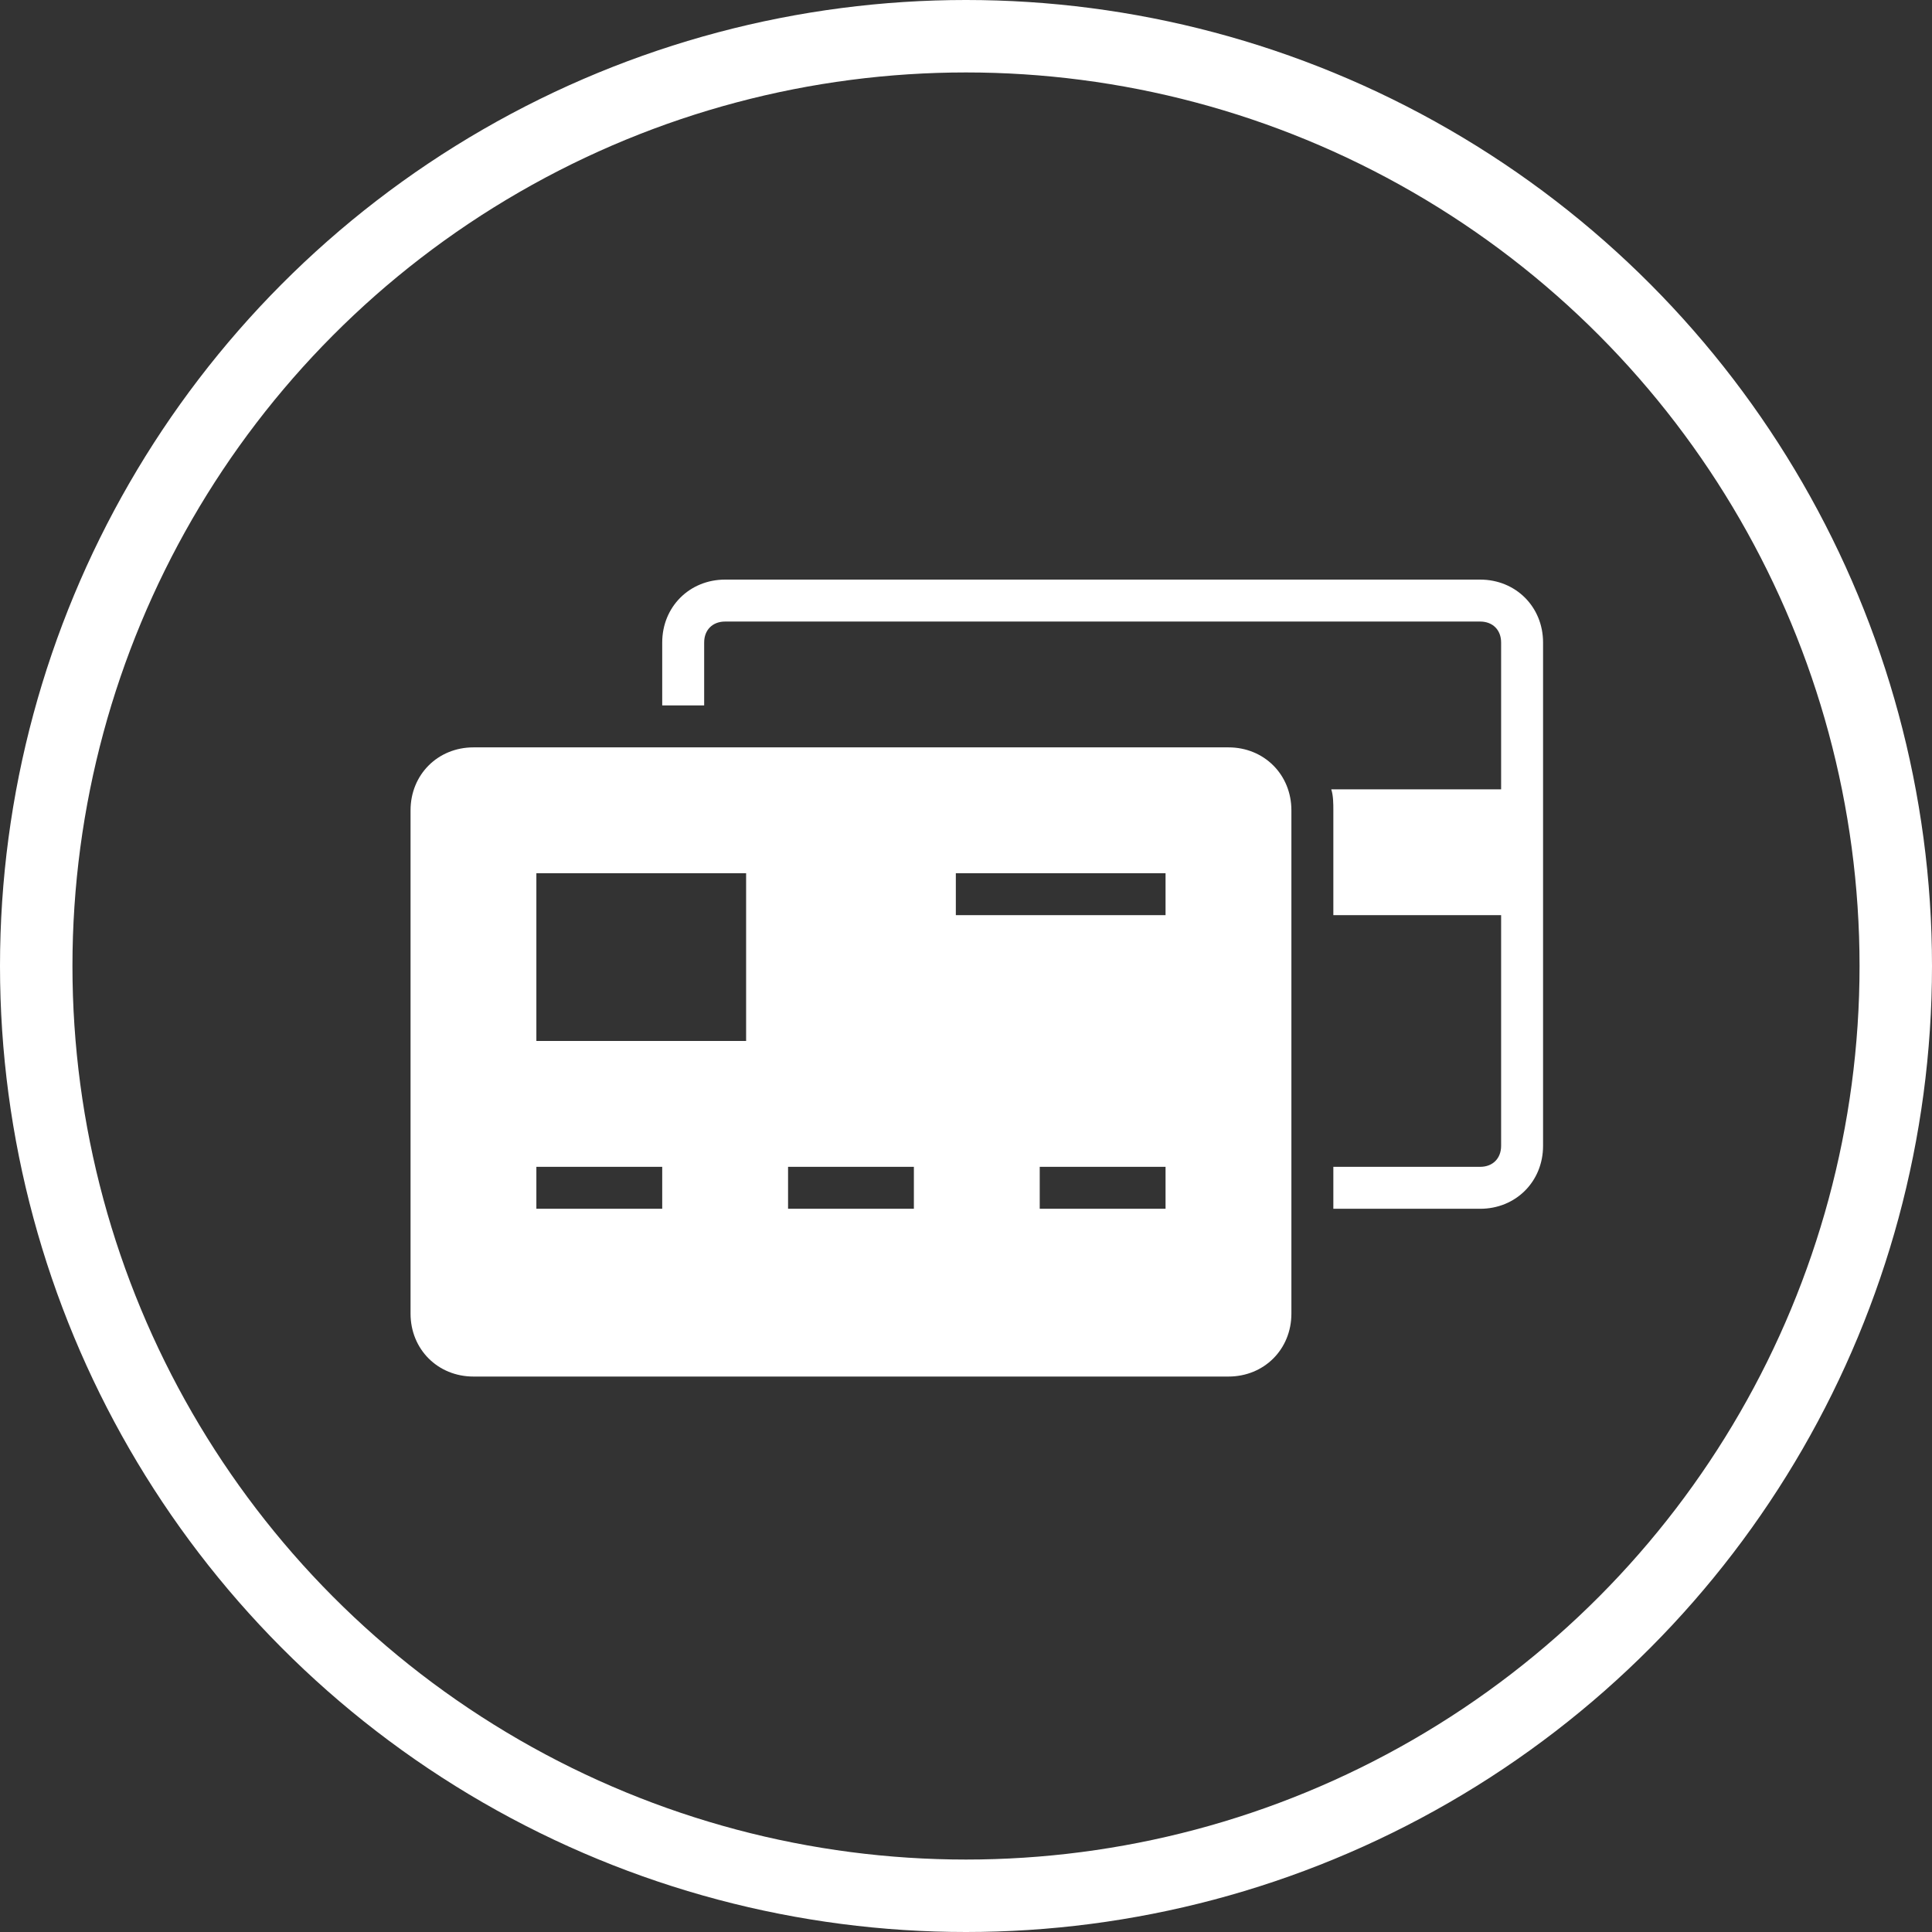 <svg width="80" height="80" viewBox="0 0 80 80" fill="none" xmlns="http://www.w3.org/2000/svg">
<rect x="0" y="0" width="80" height="80" fill="#333333" stroke="none"/>
<circle cx="40" cy="40" r="38.5" stroke="white" stroke-width="3"/>
<path d="M61.29 24H30.026C28.55 24 27.421 25.129 27.421 26.605V29.21H29.158V26.605C29.158 26.084 29.505 25.737 30.026 25.737H61.29C61.811 25.737 62.158 26.084 62.158 26.605V32.684H55.124C55.211 32.945 55.211 33.292 55.211 33.553V37.895H62.158V47.447C62.158 47.968 61.811 48.316 61.29 48.316H55.211V50.053H61.29C62.766 50.053 63.895 48.924 63.895 47.447V26.605C63.895 25.129 62.766 24 61.29 24Z" fill="white"/>
<path d="M50.868 30.947H19.605C18.129 30.947 17 32.076 17 33.553V54.395C17 55.871 18.129 57 19.605 57H50.868C52.345 57 53.474 55.871 53.474 54.395V33.553C53.474 32.076 52.345 30.947 50.868 30.947ZM27.421 50.053H22.21V48.316H27.421V50.053ZM30.895 43.105H22.21V36.158H30.895V43.105ZM37.842 50.053H32.632V48.316H37.842V50.053ZM48.263 50.053H43.053V48.316H48.263V50.053ZM48.263 37.895H39.579V36.158H48.263V37.895Z" fill="white"/>
</svg>
